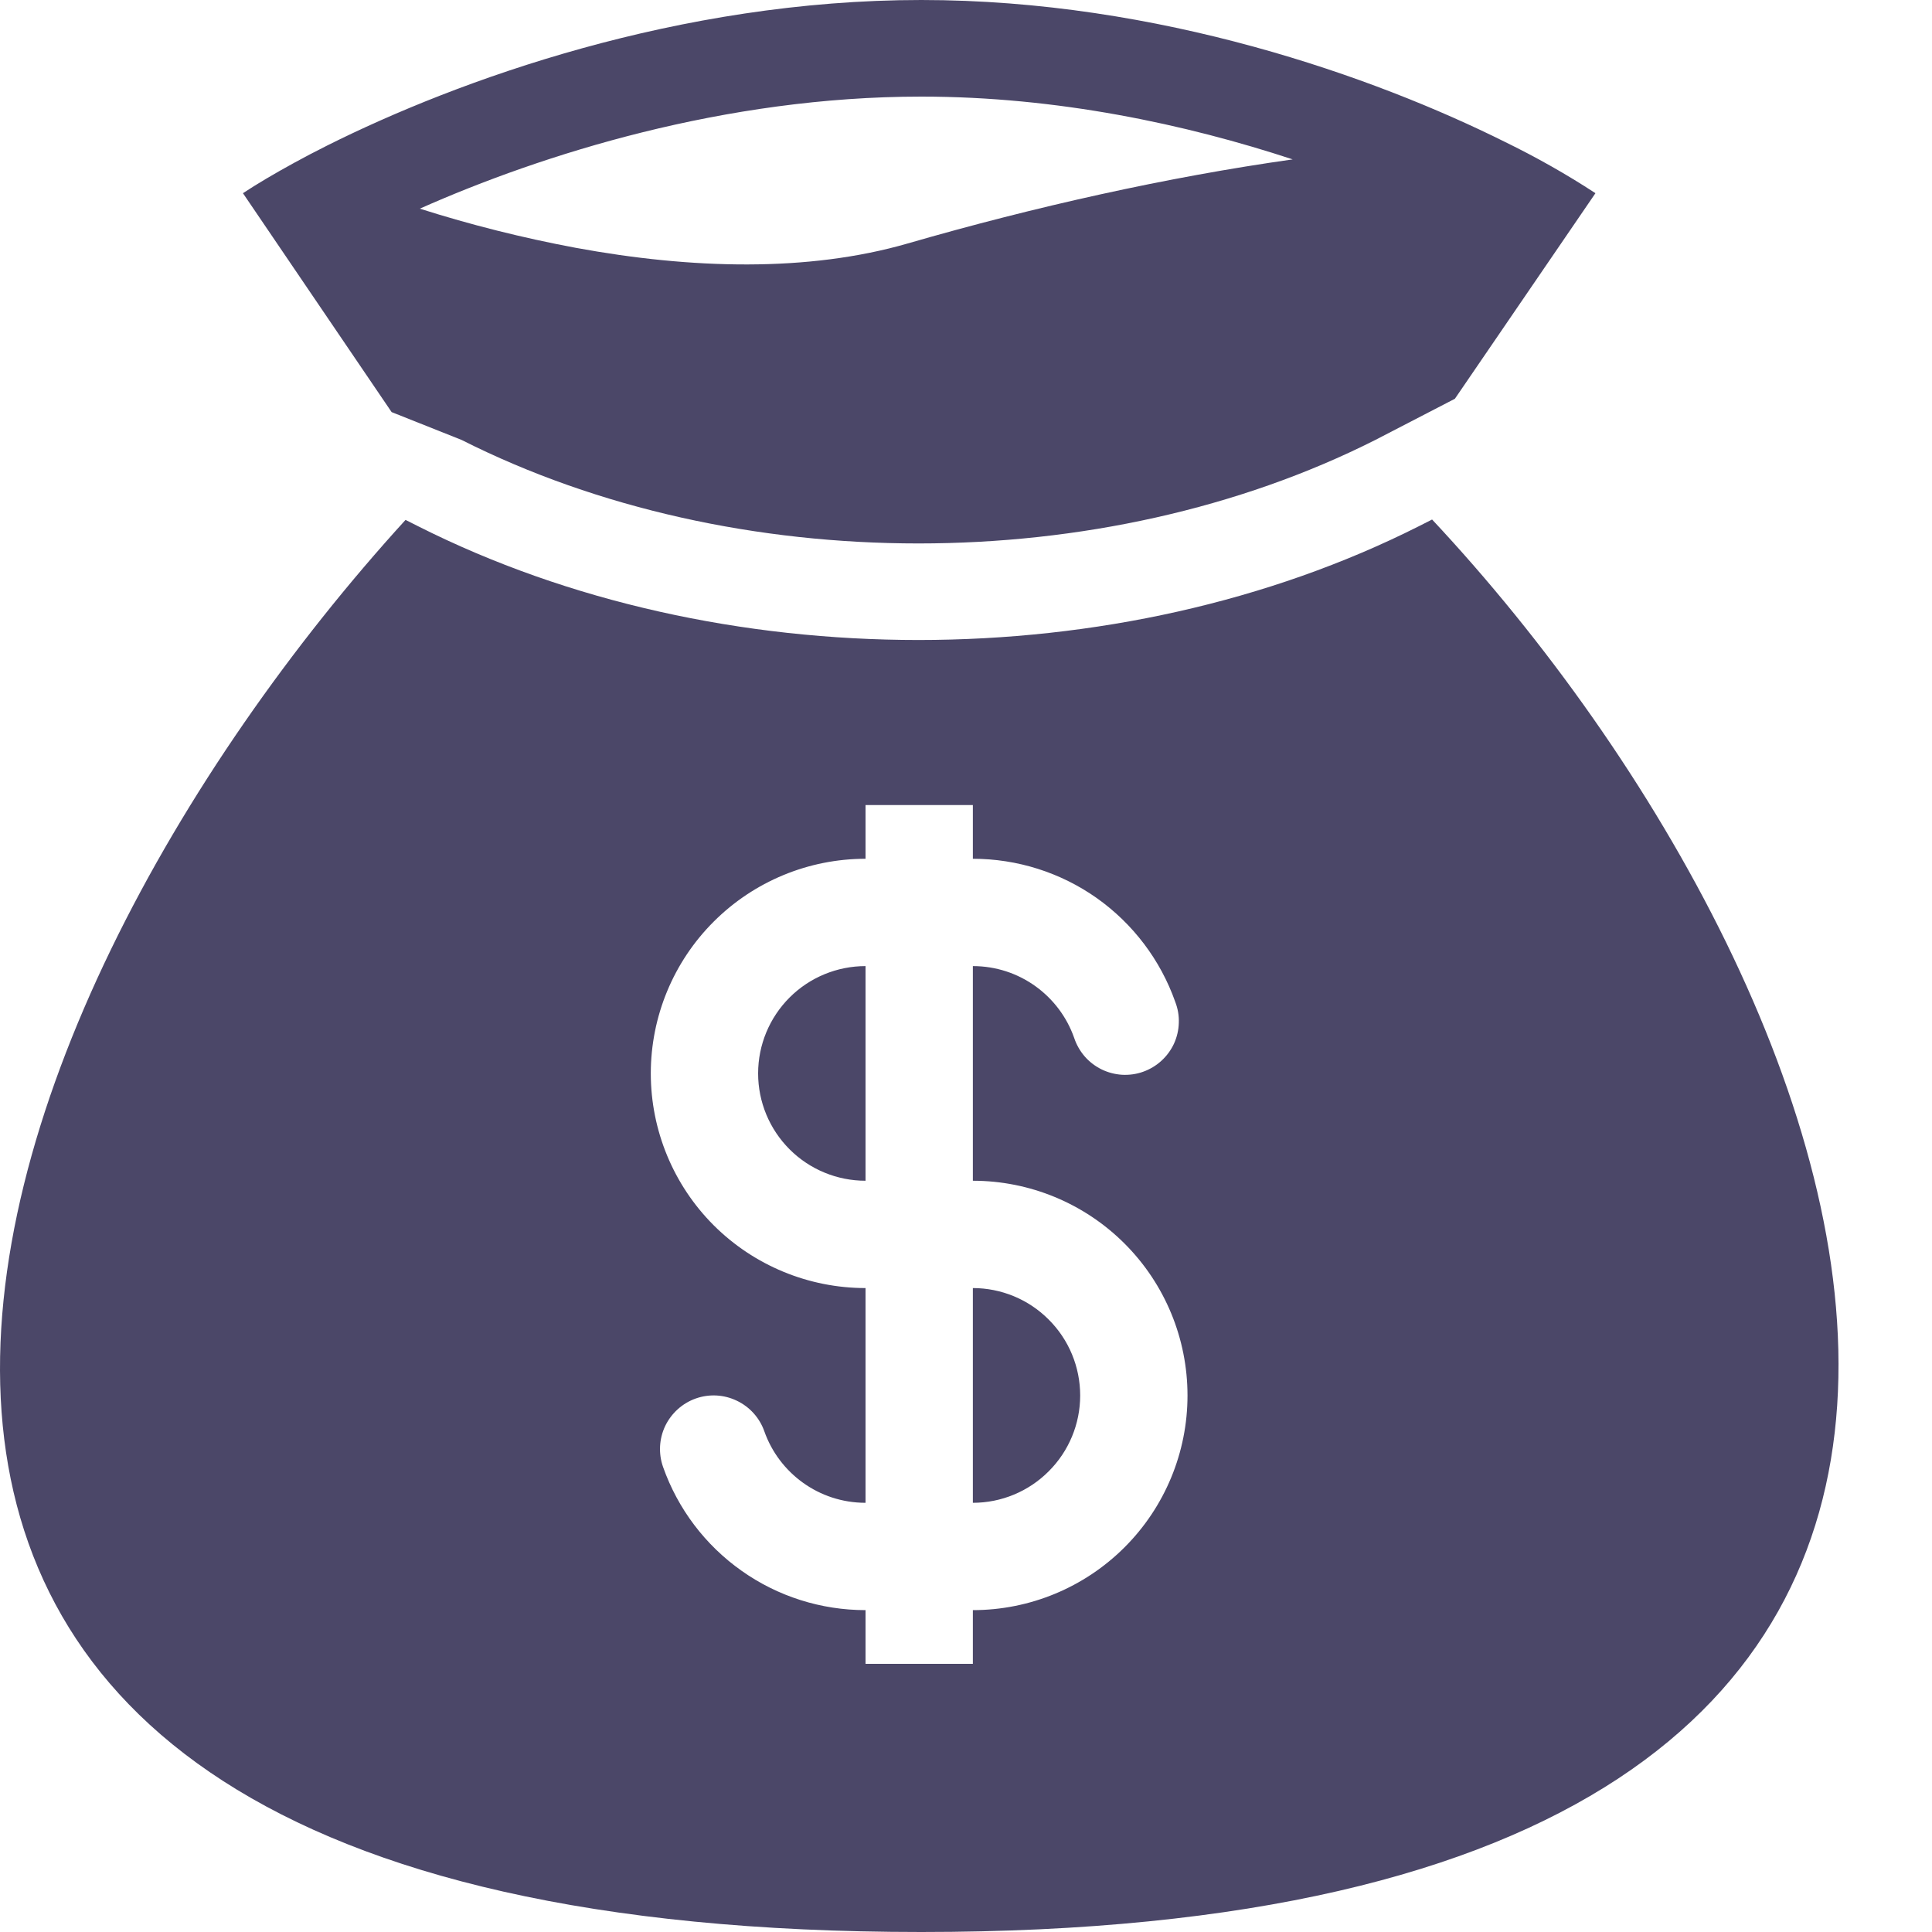 <svg width="20" height="20" viewBox="0 0 20 20" fill="none" xmlns="http://www.w3.org/2000/svg">
<path fill-rule="evenodd" clip-rule="evenodd" d="M9.537 0C7.028 0 4.741 0.829 3.388 1.506C3.266 1.567 3.152 1.627 3.046 1.685C2.836 1.8 2.657 1.906 2.515 2L4.054 4.266L4.778 4.554C7.609 5.983 11.406 5.983 14.238 4.554L15.061 4.128L16.516 2C16.215 1.803 15.901 1.626 15.577 1.468C14.232 0.798 12 0 9.537 0ZM5.958 2.565C5.413 2.463 4.874 2.328 4.346 2.16C5.613 1.597 7.502 1 9.537 1C10.946 1 12.279 1.287 13.382 1.65C12.09 1.832 10.711 2.14 9.398 2.52C8.364 2.819 7.157 2.786 5.958 2.565V2.565ZM14.825 5.378L14.689 5.447C11.574 7.018 7.442 7.018 4.327 5.447L4.198 5.382C-0.481 10.516 -4.054 20 9.537 20C23.127 20 19.468 10.339 14.825 5.378ZM8.96 10.001C8.665 10.001 8.382 10.118 8.174 10.326C7.965 10.535 7.848 10.817 7.848 11.112C7.848 11.407 7.965 11.689 8.174 11.898C8.382 12.106 8.665 12.223 8.96 12.223V10.001ZM10.071 8.89V8.334H8.96V8.89C8.37 8.89 7.805 9.124 7.388 9.541C6.971 9.957 6.737 10.523 6.737 11.112C6.737 11.701 6.971 12.267 7.388 12.684C7.805 13.1 8.37 13.334 8.96 13.334V15.557C8.476 15.557 8.064 15.248 7.912 14.816C7.863 14.677 7.76 14.563 7.627 14.5C7.494 14.436 7.342 14.428 7.203 14.477C7.064 14.526 6.95 14.629 6.886 14.762C6.823 14.895 6.815 15.047 6.864 15.186C7.017 15.62 7.301 15.995 7.676 16.26C8.051 16.526 8.5 16.668 8.96 16.668V17.224H10.071V16.668C10.66 16.668 11.225 16.434 11.642 16.017C12.059 15.6 12.293 15.035 12.293 14.446C12.293 13.856 12.059 13.291 11.642 12.874C11.225 12.457 10.66 12.223 10.071 12.223V10.001C10.554 10.001 10.966 10.309 11.119 10.742C11.142 10.812 11.179 10.878 11.227 10.934C11.275 10.99 11.335 11.036 11.401 11.069C11.468 11.102 11.54 11.121 11.615 11.126C11.689 11.13 11.763 11.12 11.833 11.095C11.903 11.07 11.967 11.032 12.022 10.982C12.077 10.932 12.122 10.871 12.153 10.804C12.184 10.736 12.201 10.663 12.203 10.589C12.206 10.515 12.193 10.441 12.166 10.371C12.013 9.938 11.729 9.563 11.354 9.297C10.979 9.032 10.53 8.89 10.071 8.89ZM10.071 13.334V15.557C10.365 15.557 10.648 15.44 10.856 15.231C11.065 15.023 11.182 14.74 11.182 14.446C11.182 14.151 11.065 13.868 10.856 13.66C10.648 13.451 10.365 13.334 10.071 13.334Z" fill="#4B4768"/>
</svg>
